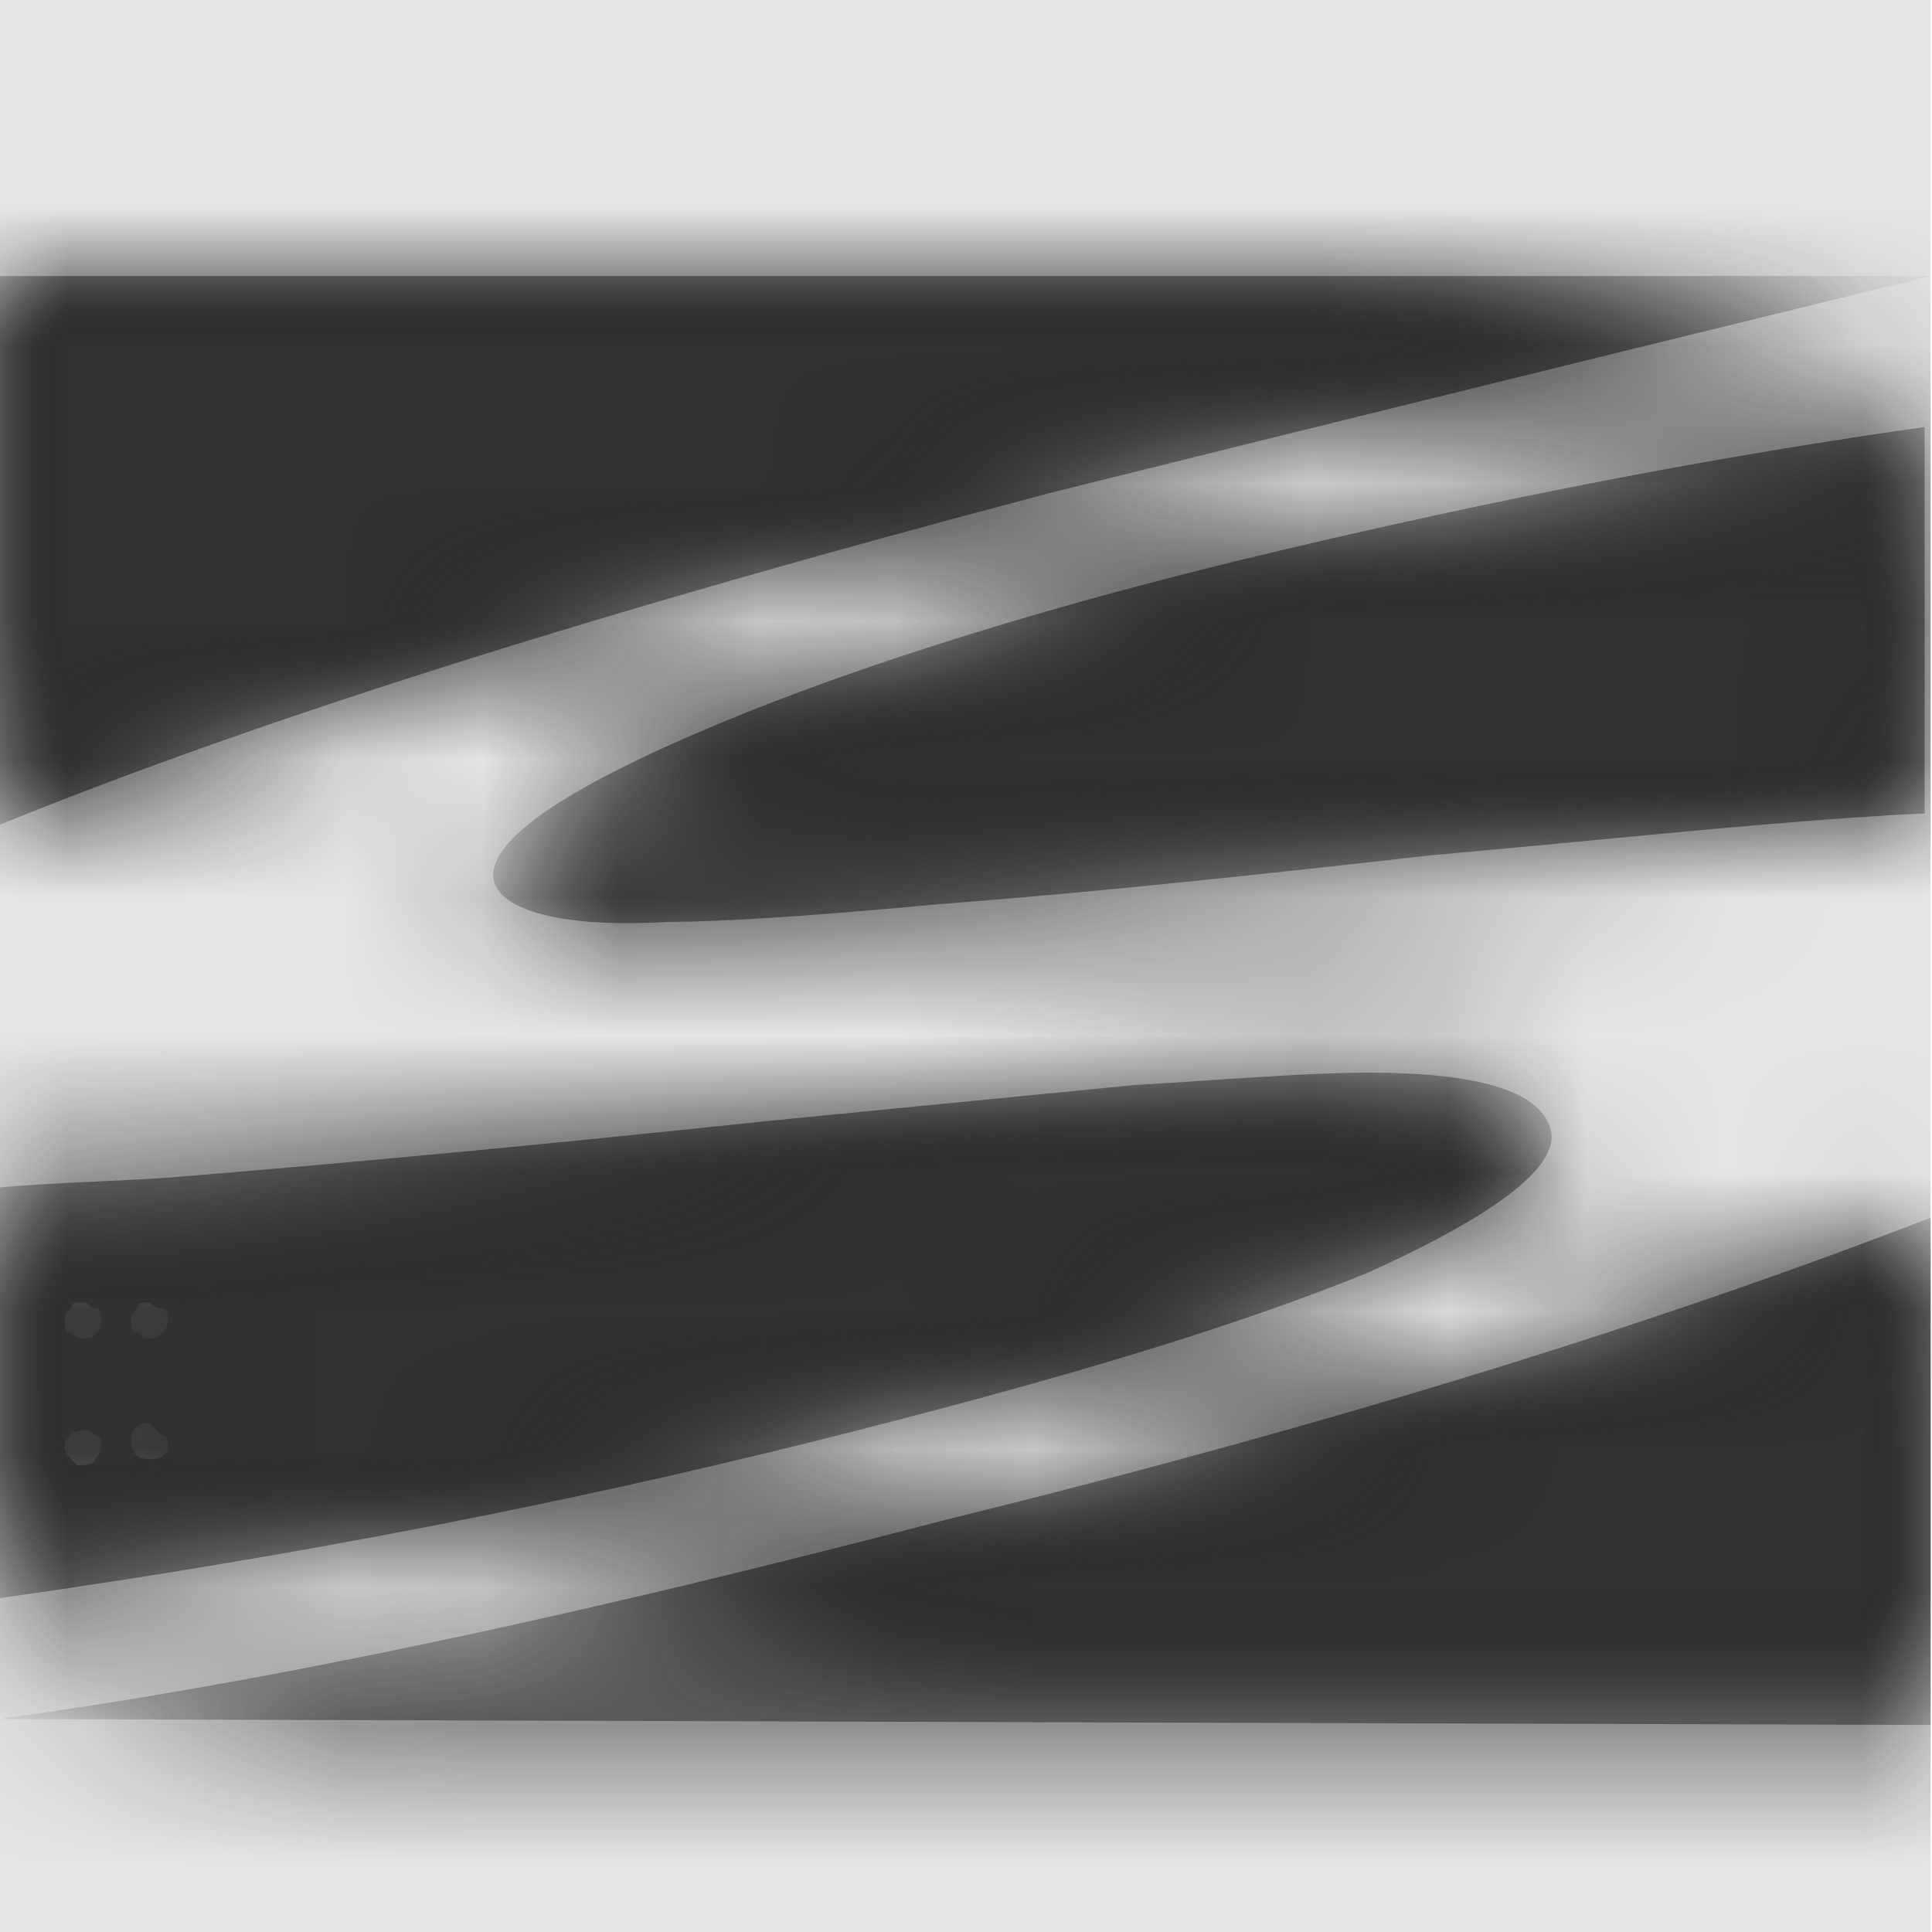 <svg width="512" height="512" viewBox="0 0 512 512" version="1.1" xmlns="http://www.w3.org/2000/svg" xmlns:xlink="http://www.w3.org/1999/xlink">
<title>brand-svn</title>
<desc>Created using Figma</desc>
<g id="Canvas" transform="matrix(36.571 0 0 36.571 -29842.3 0)">
<rect x="816" y="0" width="14" height="14" fill="#E5E5E5"/>
<g id="brand-svn">
<mask id="mask0_outline" mask-type="alpha">
<g id="Mask">
<use xlink:href="#path0_fill" transform="translate(816 2)" fill="#FFFFFF"/>
</g>
</mask>
<g id="Mask" mask="url(#mask0_outline)">
<use xlink:href="#path0_fill" transform="translate(816 2)"/>
</g>
<g id="&#226;&#134;&#170;&#240;&#159;&#142;&#168;Color" mask="url(#mask0_outline)">
<g id="Rectangle 3">
<use xlink:href="#path1_fill" transform="translate(816 0)" fill="#333333"/>
</g>
</g>
</g>
</g>
<defs>
<path id="path0_fill" fill-rule="evenodd" d="M 0 0L 14 0C 14 0 10.414 0.875 7.613 1.574C 4.461 2.406 1.926 3.195 0 3.98L 0 0ZM 9.012 2.055C 7.395 2.449 6.039 2.887 5.031 3.324C 4.023 3.762 3.543 4.113 3.586 4.375C 3.633 4.594 4.07 4.727 4.855 4.68C 5.25 4.68 5.906 4.637 6.824 4.551C 8.008 4.461 9.188 4.332 10.367 4.199C 10.795 4.161 11.2 4.123 11.582 4.086C 12.492 4 13.278 3.925 13.957 3.895L 13.957 1.094C 12.117 1.355 10.457 1.707 9.012 2.055ZM 5.906 8.445C 4.156 8.883 2.188 9.273 0 9.582L 0 6.605C 0.24 6.584 0.47 6.573 0.699 6.562C 0.929 6.552 1.158 6.541 1.398 6.52C 2.492 6.43 3.895 6.301 5.555 6.125C 5.992 6.082 6.442 6.038 6.891 5.994L 6.935 5.99C 7.37 5.947 7.804 5.905 8.227 5.863C 8.399 5.853 8.564 5.842 8.72 5.832L 8.723 5.831C 9.199 5.8 9.601 5.773 9.93 5.773C 10.719 5.773 11.156 5.906 11.242 6.168C 11.332 6.43 10.895 6.781 9.93 7.219C 8.969 7.613 7.656 8.008 5.906 8.445ZM 0.699 8.398C 0.742 8.398 0.742 8.445 0.742 8.488C 0.742 8.488 0.742 8.531 0.699 8.574C 0.699 8.617 0.613 8.617 0.57 8.617C 0.523 8.574 0.48 8.531 0.48 8.488C 0.48 8.47 0.48 8.46 0.484 8.451C 0.488 8.437 0.498 8.426 0.523 8.398C 0.57 8.355 0.656 8.355 0.699 8.398ZM 0.742 7.57C 0.742 7.523 0.742 7.48 0.699 7.48C 0.678 7.48 0.667 7.47 0.656 7.459C 0.646 7.448 0.635 7.438 0.613 7.438C 0.57 7.438 0.523 7.438 0.523 7.48C 0.5 7.504 0.489 7.515 0.484 7.528C 0.48 7.538 0.48 7.55 0.48 7.57C 0.48 7.613 0.48 7.656 0.523 7.656C 0.551 7.681 0.562 7.692 0.576 7.696C 0.585 7.699 0.595 7.699 0.613 7.699C 0.656 7.699 0.699 7.699 0.699 7.656C 0.742 7.656 0.742 7.613 0.742 7.57ZM 1.18 8.398C 1.227 8.398 1.227 8.445 1.227 8.488C 1.227 8.531 1.18 8.574 1.094 8.574C 1.008 8.574 0.961 8.531 0.961 8.445C 0.961 8.355 1.008 8.312 1.094 8.312L 1.18 8.398ZM 1.227 7.57C 1.227 7.523 1.227 7.48 1.18 7.48C 1.137 7.48 1.094 7.438 1.094 7.438C 1.051 7.438 1.008 7.438 1.008 7.48C 0.981 7.505 0.97 7.515 0.965 7.528C 0.961 7.538 0.961 7.55 0.961 7.57C 0.961 7.613 0.961 7.656 1.008 7.656C 1.033 7.681 1.043 7.691 1.056 7.696C 1.065 7.699 1.075 7.699 1.094 7.699C 1.137 7.699 1.227 7.656 1.227 7.57ZM 14 10.5L 0 10.457C 1.926 10.195 4.199 9.711 6.867 9.012C 9.711 8.312 12.074 7.57 14 6.824L 14 10.5Z"/>
<path id="path1_fill" fill-rule="evenodd" d="M 0 0L 14 0L 14 14L 0 14L 0 0Z"/>
</defs>
</svg>
